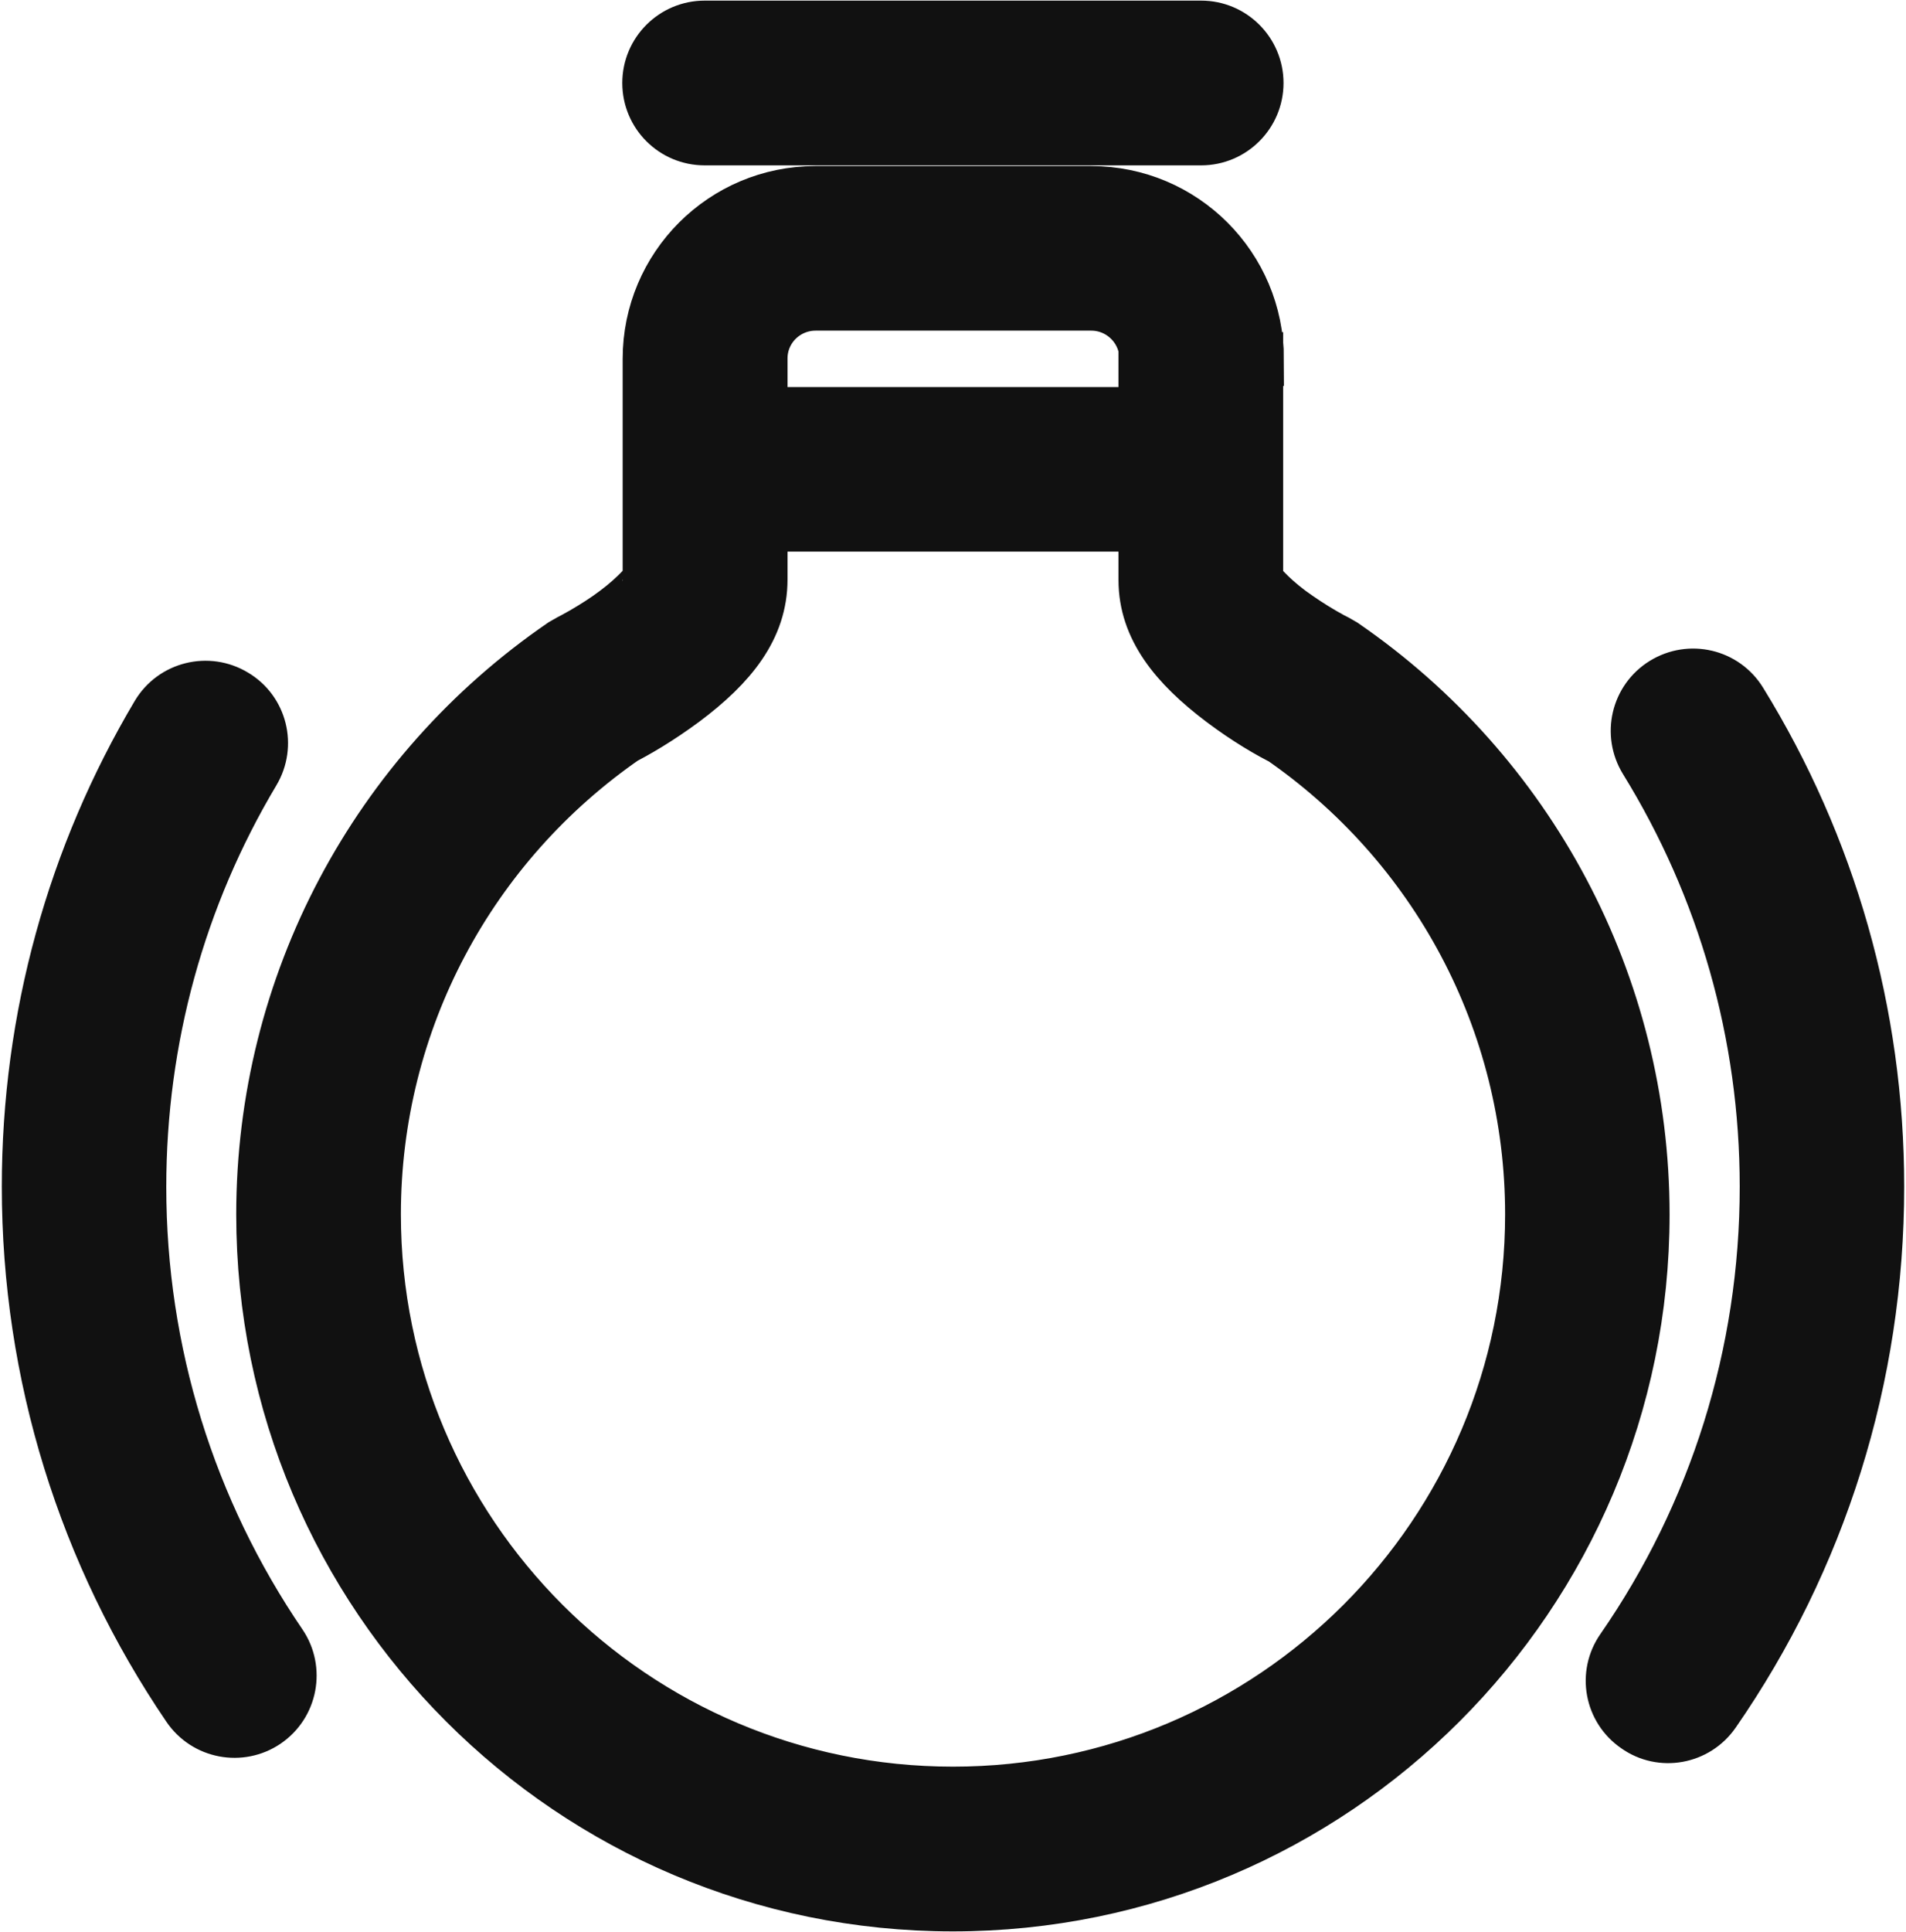<svg width="528" height="535" viewBox="0 0 528 535" fill="none" xmlns="http://www.w3.org/2000/svg">
<path d="M332.754 7.672H195.193C186.782 7.672 179.886 14.516 179.886 22.98C179.886 31.444 186.73 38.288 195.193 38.288H332.754C341.166 38.288 348.062 31.444 348.062 22.98C348.062 14.516 341.166 7.672 332.754 7.672ZM317.342 99.414V160.593C317.342 173.707 325.649 184.051 338.762 193.925C345.345 198.889 351.824 202.703 356.473 204.949L354.645 203.904C397.956 233.631 424.444 282.689 424.444 336.24C424.444 424.9 352.555 496.685 264 496.685C175.34 496.685 103.556 424.796 103.556 336.24C103.556 282.689 129.992 233.631 173.355 203.8L171.527 204.845C176.124 202.546 182.55 198.784 189.238 193.821C202.456 183.947 210.658 173.654 210.658 160.489C210.658 154.951 210.658 145.129 210.658 132.329C210.658 128.149 210.658 128.149 210.658 124.074C210.658 114.252 210.658 114.252 210.658 106.624C210.658 100.668 210.658 100.668 210.658 99.258C210.658 90.846 217.502 84.054 225.966 84.054H302.296C310.707 84.054 317.603 90.898 317.603 99.362H348.167C348.167 74.023 327.634 53.491 302.296 53.491H225.861C200.522 53.491 179.99 74.023 179.99 99.362C179.99 100.825 179.99 100.825 179.99 106.833C179.99 114.461 179.99 114.461 179.99 124.283C179.99 128.358 179.99 128.358 179.99 132.538C179.99 145.338 179.99 155.16 179.99 160.645C179.99 160.959 176.803 165.034 170.795 169.527C167.974 171.669 164.839 173.654 161.705 175.483C159.876 176.528 158.413 177.311 157.786 177.625L155.958 178.67C104.34 214.092 72.94 272.554 72.94 336.293C72.94 441.827 158.465 527.3 263.948 527.3C369.43 527.3 455.007 441.775 455.007 336.293C455.007 272.554 423.504 214.144 371.99 178.722L370.162 177.677C369.482 177.364 368.072 176.58 366.243 175.535C363.109 173.707 360.026 171.669 357.153 169.579C351.144 165.086 347.958 161.011 347.958 160.698V99.467H317.394V99.414H317.342ZM317.499 114.67H210.501V145.233H317.499V114.67ZM474.651 474.115C504.013 431.744 520 381.38 520 328.613C520 280.547 506.73 234.415 482.018 194.343C477.577 187.134 468.173 184.939 460.963 189.38C453.753 193.821 451.559 203.225 456 210.435C477.734 245.648 489.437 286.294 489.437 328.613C489.437 375.058 475.383 419.362 449.522 456.717C444.663 463.666 446.439 473.174 453.388 477.929C460.284 482.84 469.845 481.063 474.651 474.115ZM43.788 197.896C20.487 237.08 8 281.958 8 328.56C8 380.649 23.621 430.386 52.304 472.547C57.058 479.548 66.567 481.325 73.515 476.623C80.516 471.868 82.292 462.36 77.59 455.411C52.304 418.317 38.563 374.536 38.563 328.665C38.563 287.548 49.535 248.103 70.119 213.622C74.456 206.36 72.105 196.956 64.843 192.671C57.58 188.283 48.124 190.634 43.788 197.896Z" fill="#111111" stroke="#111111" stroke-width="15"/>
</svg>

